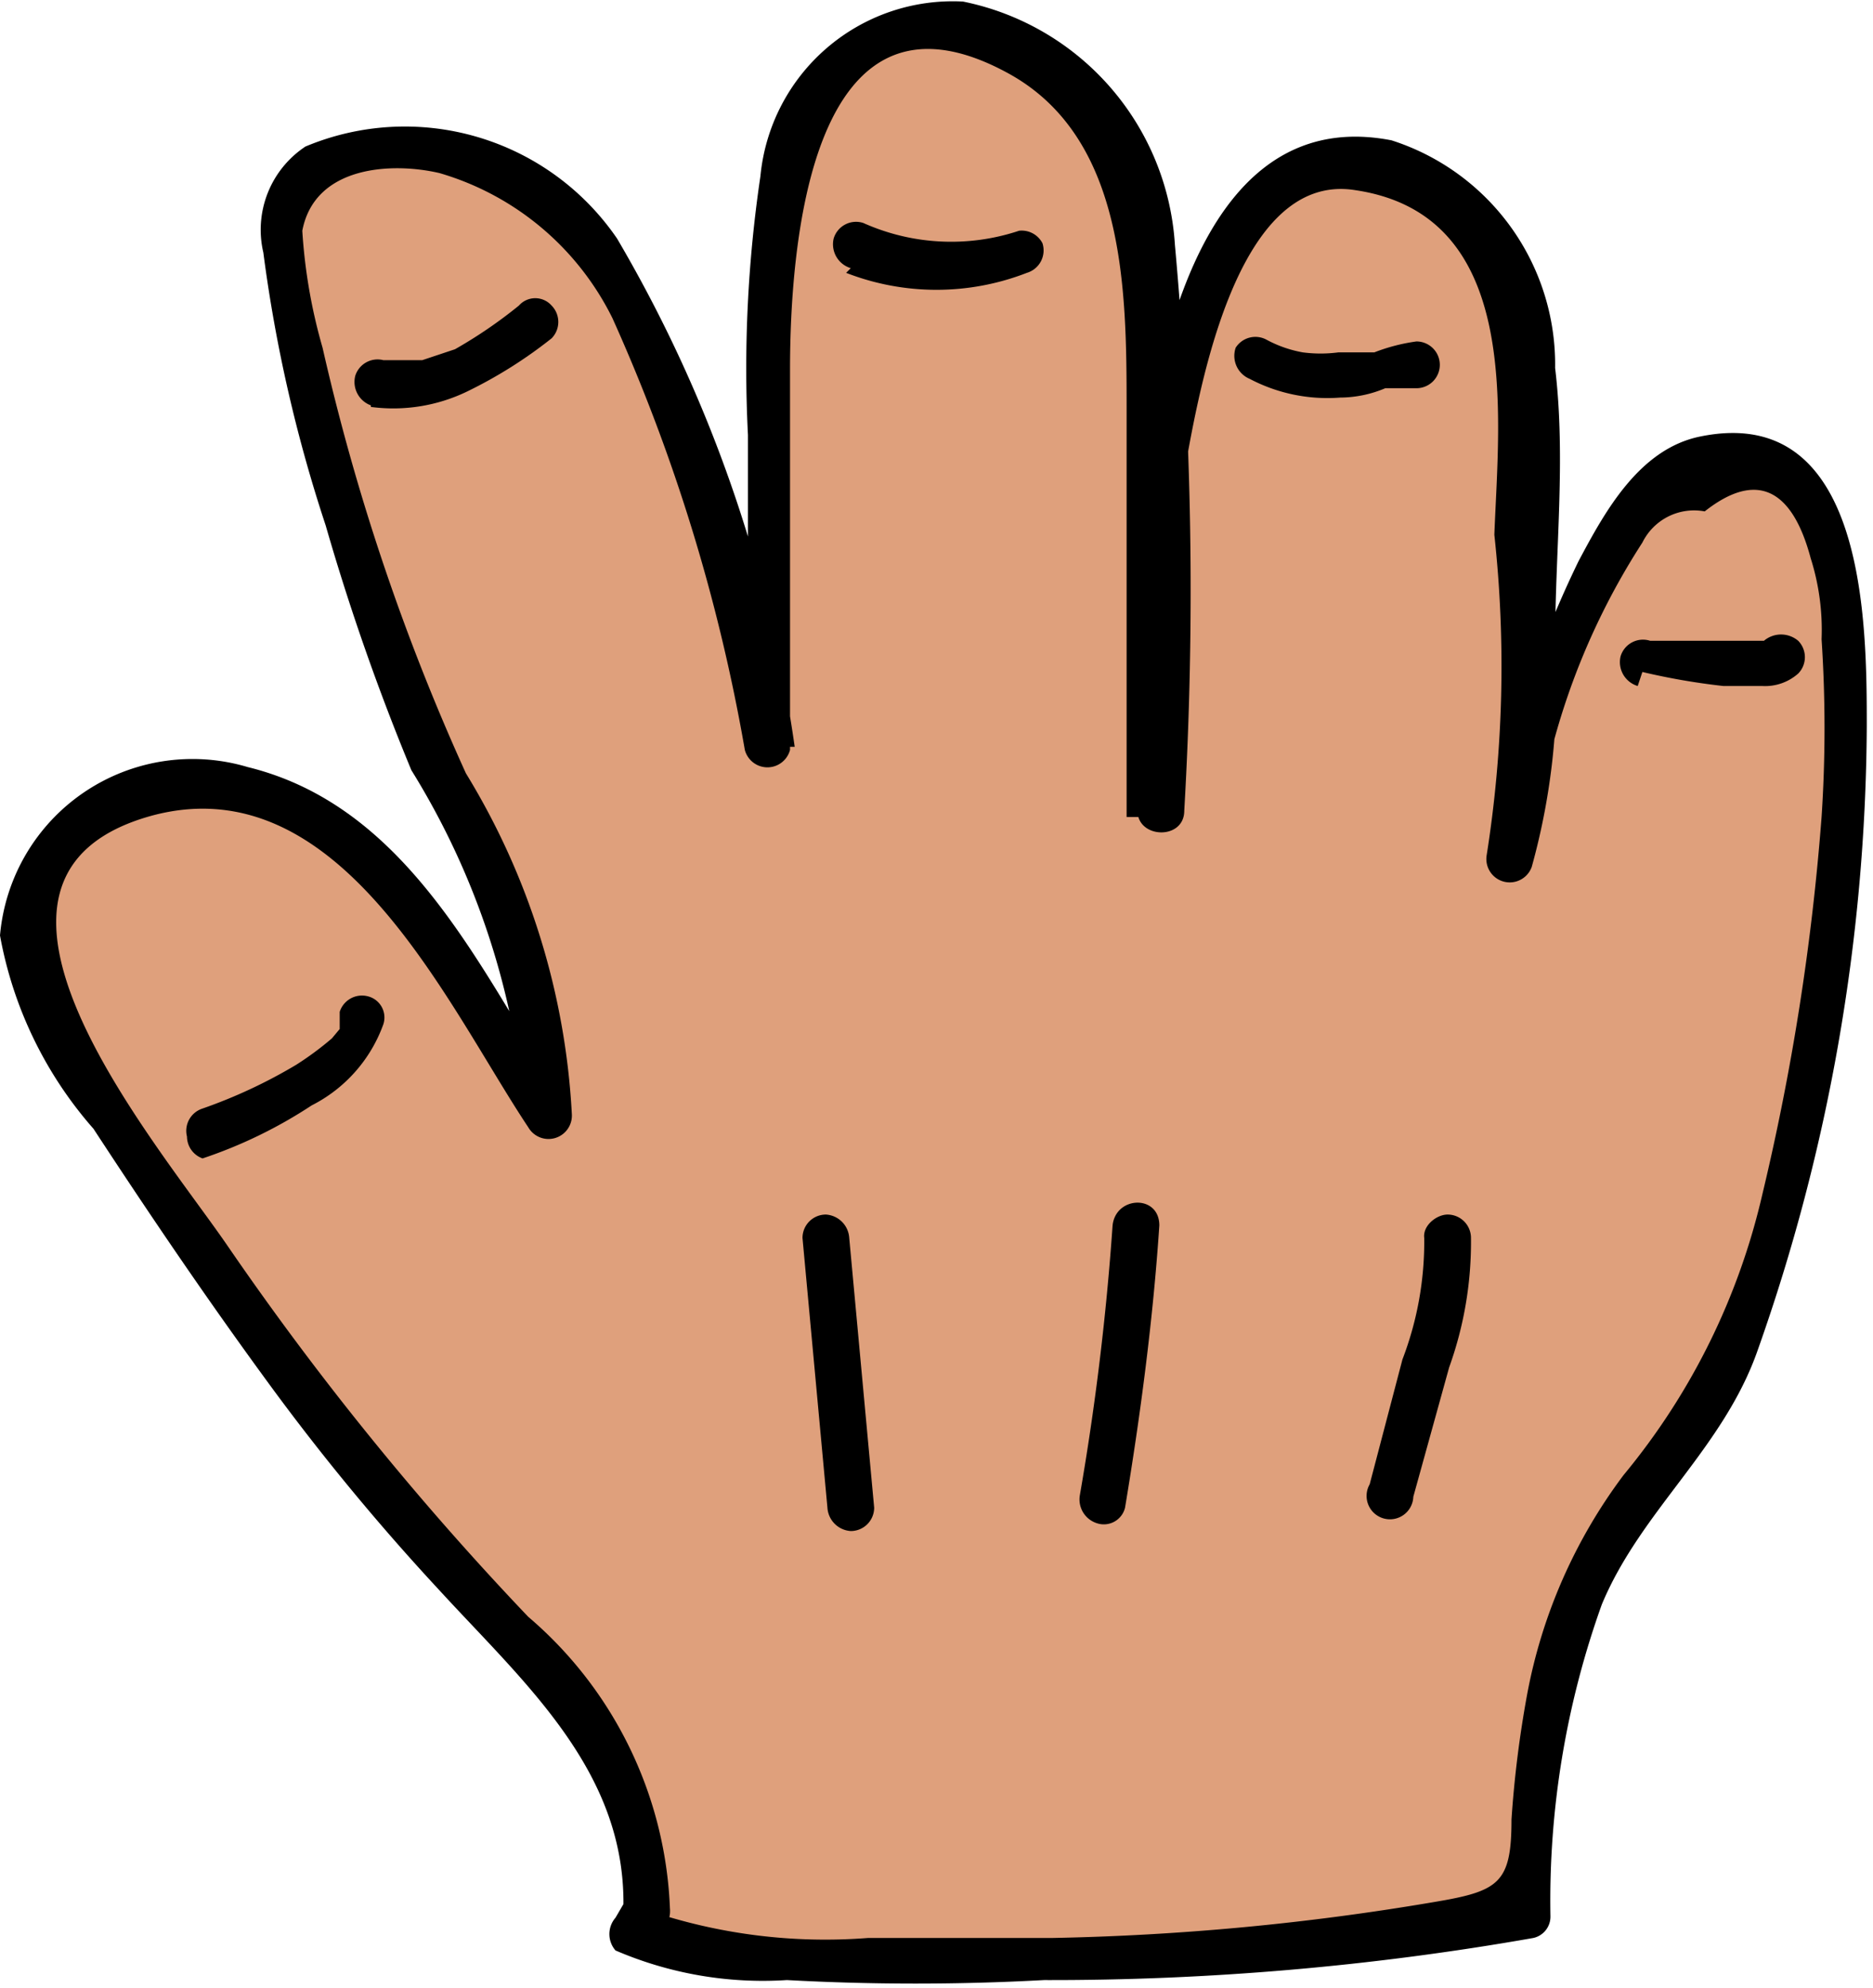 <svg id="Draw" xmlns="http://www.w3.org/2000/svg" viewBox="0 0 12.02 12.75"><defs><style>.cls-1{fill:#dfa07c;}</style></defs><path class="cls-1" d="M5.61,13.83a1.74,1.74,0,0,0-.34-1.16,7.94,7.94,0,0,0-.81-.93A23.35,23.35,0,0,1,1.9,8.29a1.61,1.61,0,0,1-.29-.64,1,1,0,0,1,1-1.06,1.91,1.91,0,0,1,1.43.77c.35.42.6.93.91,1.39a3.38,3.38,0,0,0-.52-1.82A13.6,13.6,0,0,1,3.27,3.19a.53.53,0,0,1,0-.28.54.54,0,0,1,.4-.36,1.6,1.6,0,0,1,1.64.64A4.68,4.68,0,0,1,6,4.91l.37,1.43,0-2.79a3.34,3.34,0,0,1,.11-1,1.19,1.19,0,0,1,.62-.76,1.21,1.21,0,0,1,1.45.64,3.51,3.51,0,0,1,.28,1.71V6.77a7.61,7.61,0,0,1,.25-3c.14-.48.4-1,.89-1.11a1.11,1.11,0,0,1,1.16.87,5.27,5.27,0,0,1,.05,1.59,6.42,6.42,0,0,1-.15,2,6.85,6.85,0,0,1,.76-2,1,1,0,0,1,.57-.53.72.72,0,0,1,.77.42,2,2,0,0,1,.14.93,16,16,0,0,1-.46,3.52,3.88,3.88,0,0,1-.49,1.25c-.16.22-.36.42-.52.64a4.69,4.69,0,0,0-.6,2.54,18.19,18.19,0,0,1-5.41.27A.54.54,0,0,1,5.54,14Z" transform="translate(-1.46 -1.57)"/><path d="M5.76,13.83a2.59,2.59,0,0,0-.91-1.89A19.12,19.12,0,0,1,2.92,9.56C2.46,8.89,1,7.19,2.44,6.8c1.21-.32,1.89,1.22,2.41,2a.15.15,0,0,0,.28-.08,4.65,4.65,0,0,0-.68-2.19A14.2,14.2,0,0,1,3.53,3.8a3.47,3.47,0,0,1-.13-.75c.08-.42.58-.44.88-.37a1.8,1.8,0,0,1,1.11.93,11.55,11.55,0,0,1,.85,2.77.15.15,0,0,0,.29,0l0-2.44c0-.76.12-2.6,1.4-1.9.75.41.76,1.38.76,2.14s0,1.75,0,2.63H9a7.74,7.74,0,0,1,.05-2.15c.09-.5.32-2,1.11-1.87,1.07.16.92,1.43.89,2.21A7.77,7.77,0,0,1,11,7.06l.29.07A4.52,4.52,0,0,1,12,5.05a.37.37,0,0,1,.4-.2c.33-.26.56-.15.68.3a1.52,1.52,0,0,1,.07.52,8.62,8.62,0,0,1,0,1.14,15.41,15.41,0,0,1-.38,2.42,4.35,4.35,0,0,1-.89,1.8,3.37,3.37,0,0,0-.62,1.41,7,7,0,0,0-.1.8c0,.41-.08.46-.5.53A16.4,16.4,0,0,1,8.21,14c-.39,0-.79,0-1.18,0a3.54,3.54,0,0,1-1.42-.18l.06.2.07-.12a.15.15,0,0,0-.26-.15l-.07.12a.16.16,0,0,0,0,.21,2.39,2.39,0,0,0,1.1.19,15.14,15.14,0,0,0,1.65,0A17.85,17.85,0,0,0,11.3,14a.14.14,0,0,0,.11-.14,5.62,5.62,0,0,1,.33-2c.25-.6.78-1,1-1.63a12.15,12.15,0,0,0,.7-4c0-.65,0-2.08-1.07-1.86-.39.08-.61.48-.78.8A6.61,6.61,0,0,0,11,7.06a.15.15,0,0,0,.29.07,4.34,4.34,0,0,0,.15-1.44c0-.58.07-1.18,0-1.76a1.51,1.51,0,0,0-1.05-1.46c-1.8-.35-1.73,3.33-1.63,4.3,0,.18.3.19.3,0A24.4,24.4,0,0,0,9,3.14,1.7,1.7,0,0,0,7.64,1.58,1.24,1.24,0,0,0,6.34,2.7a8.4,8.4,0,0,0-.08,1.66l0,2,.3,0A8.9,8.9,0,0,0,5.42,3.1a1.65,1.65,0,0,0-2-.59.64.64,0,0,0-.27.68,9.45,9.45,0,0,0,.4,1.75A14.78,14.78,0,0,0,4.1,6.51a4.94,4.94,0,0,1,.73,2.24l.28-.07c-.54-.83-1-1.93-2.06-2.19A1.24,1.24,0,0,0,1.46,7.57a2.57,2.57,0,0,0,.6,1.24c.36.55.72,1.08,1.1,1.6a14.71,14.71,0,0,0,1.12,1.36c.55.6,1.21,1.17,1.18,2.06A.15.15,0,0,0,5.76,13.83Z" transform="translate(-1.46 -1.57)"/><path d="M6.61,9.51l.16,1.73a.16.16,0,0,0,.15.15.15.15,0,0,0,.15-.15L6.91,9.51a.16.16,0,0,0-.15-.15.15.15,0,0,0-.15.15Z" transform="translate(-1.46 -1.57)"/><path d="M8.6,9.43a17,17,0,0,1-.21,1.73.16.16,0,0,0,.11.18.14.14,0,0,0,.18-.1c.1-.6.18-1.21.22-1.81,0-.2-.28-.19-.3,0Z" transform="translate(-1.46 -1.57)"/><path d="M10.6,9.51a2.11,2.11,0,0,1-.14.78l-.21.8a.15.15,0,1,0,.28.08l.23-.83a2.37,2.37,0,0,0,.14-.83.15.15,0,0,0-.15-.15c-.07,0-.16.07-.15.15Z" transform="translate(-1.46 -1.57)"/><path d="M2.76,9a3,3,0,0,0,.7-.34.94.94,0,0,0,.46-.52.14.14,0,0,0-.1-.18.15.15,0,0,0-.18.1v.05l0,.06s0,0,0,0l0,0-.05.06a2,2,0,0,1-.23.17,3.28,3.28,0,0,1-.6.28.15.15,0,0,0-.1.18A.15.15,0,0,0,2.76,9Z" transform="translate(-1.46 -1.57)"/><path d="M3.84,4.18a1.09,1.09,0,0,0,.62-.1A2.93,2.93,0,0,0,5,3.74a.15.15,0,0,0,0-.21.14.14,0,0,0-.21,0,3,3,0,0,1-.41.28l-.21.07H3.92a.15.15,0,0,0-.18.1.16.16,0,0,0,.1.19Z" transform="translate(-1.46 -1.57)"/><path d="M6.89,3.32a1.6,1.6,0,0,0,1.16,0,.15.15,0,0,0,.1-.19A.15.15,0,0,0,8,3.05,1.38,1.38,0,0,1,7,3a.15.15,0,0,0-.19.1.16.16,0,0,0,.11.19Z" transform="translate(-1.46 -1.57)"/><path d="M9.48,4a1.07,1.07,0,0,0,.58.12.75.75,0,0,0,.29-.06l.13,0,.07,0h0a.15.15,0,0,0,.15-.15.15.15,0,0,0-.15-.15,1.19,1.19,0,0,0-.27.07l-.13,0h-.1a.88.88,0,0,1-.23,0,.78.78,0,0,1-.23-.08.15.15,0,0,0-.2.05A.16.16,0,0,0,9.48,4Z" transform="translate(-1.46 -1.57)"/><path d="M12,5.88a4.34,4.34,0,0,0,.52.09h.25A.32.32,0,0,0,13,5.89a.15.15,0,0,0,0-.21.17.17,0,0,0-.22,0s0,0,0,0h0s0,0,0,0h-.41l-.1,0-.22,0a.15.15,0,0,0-.19.1.16.16,0,0,0,.11.19Z" transform="translate(-1.46 -1.57)"/></svg>